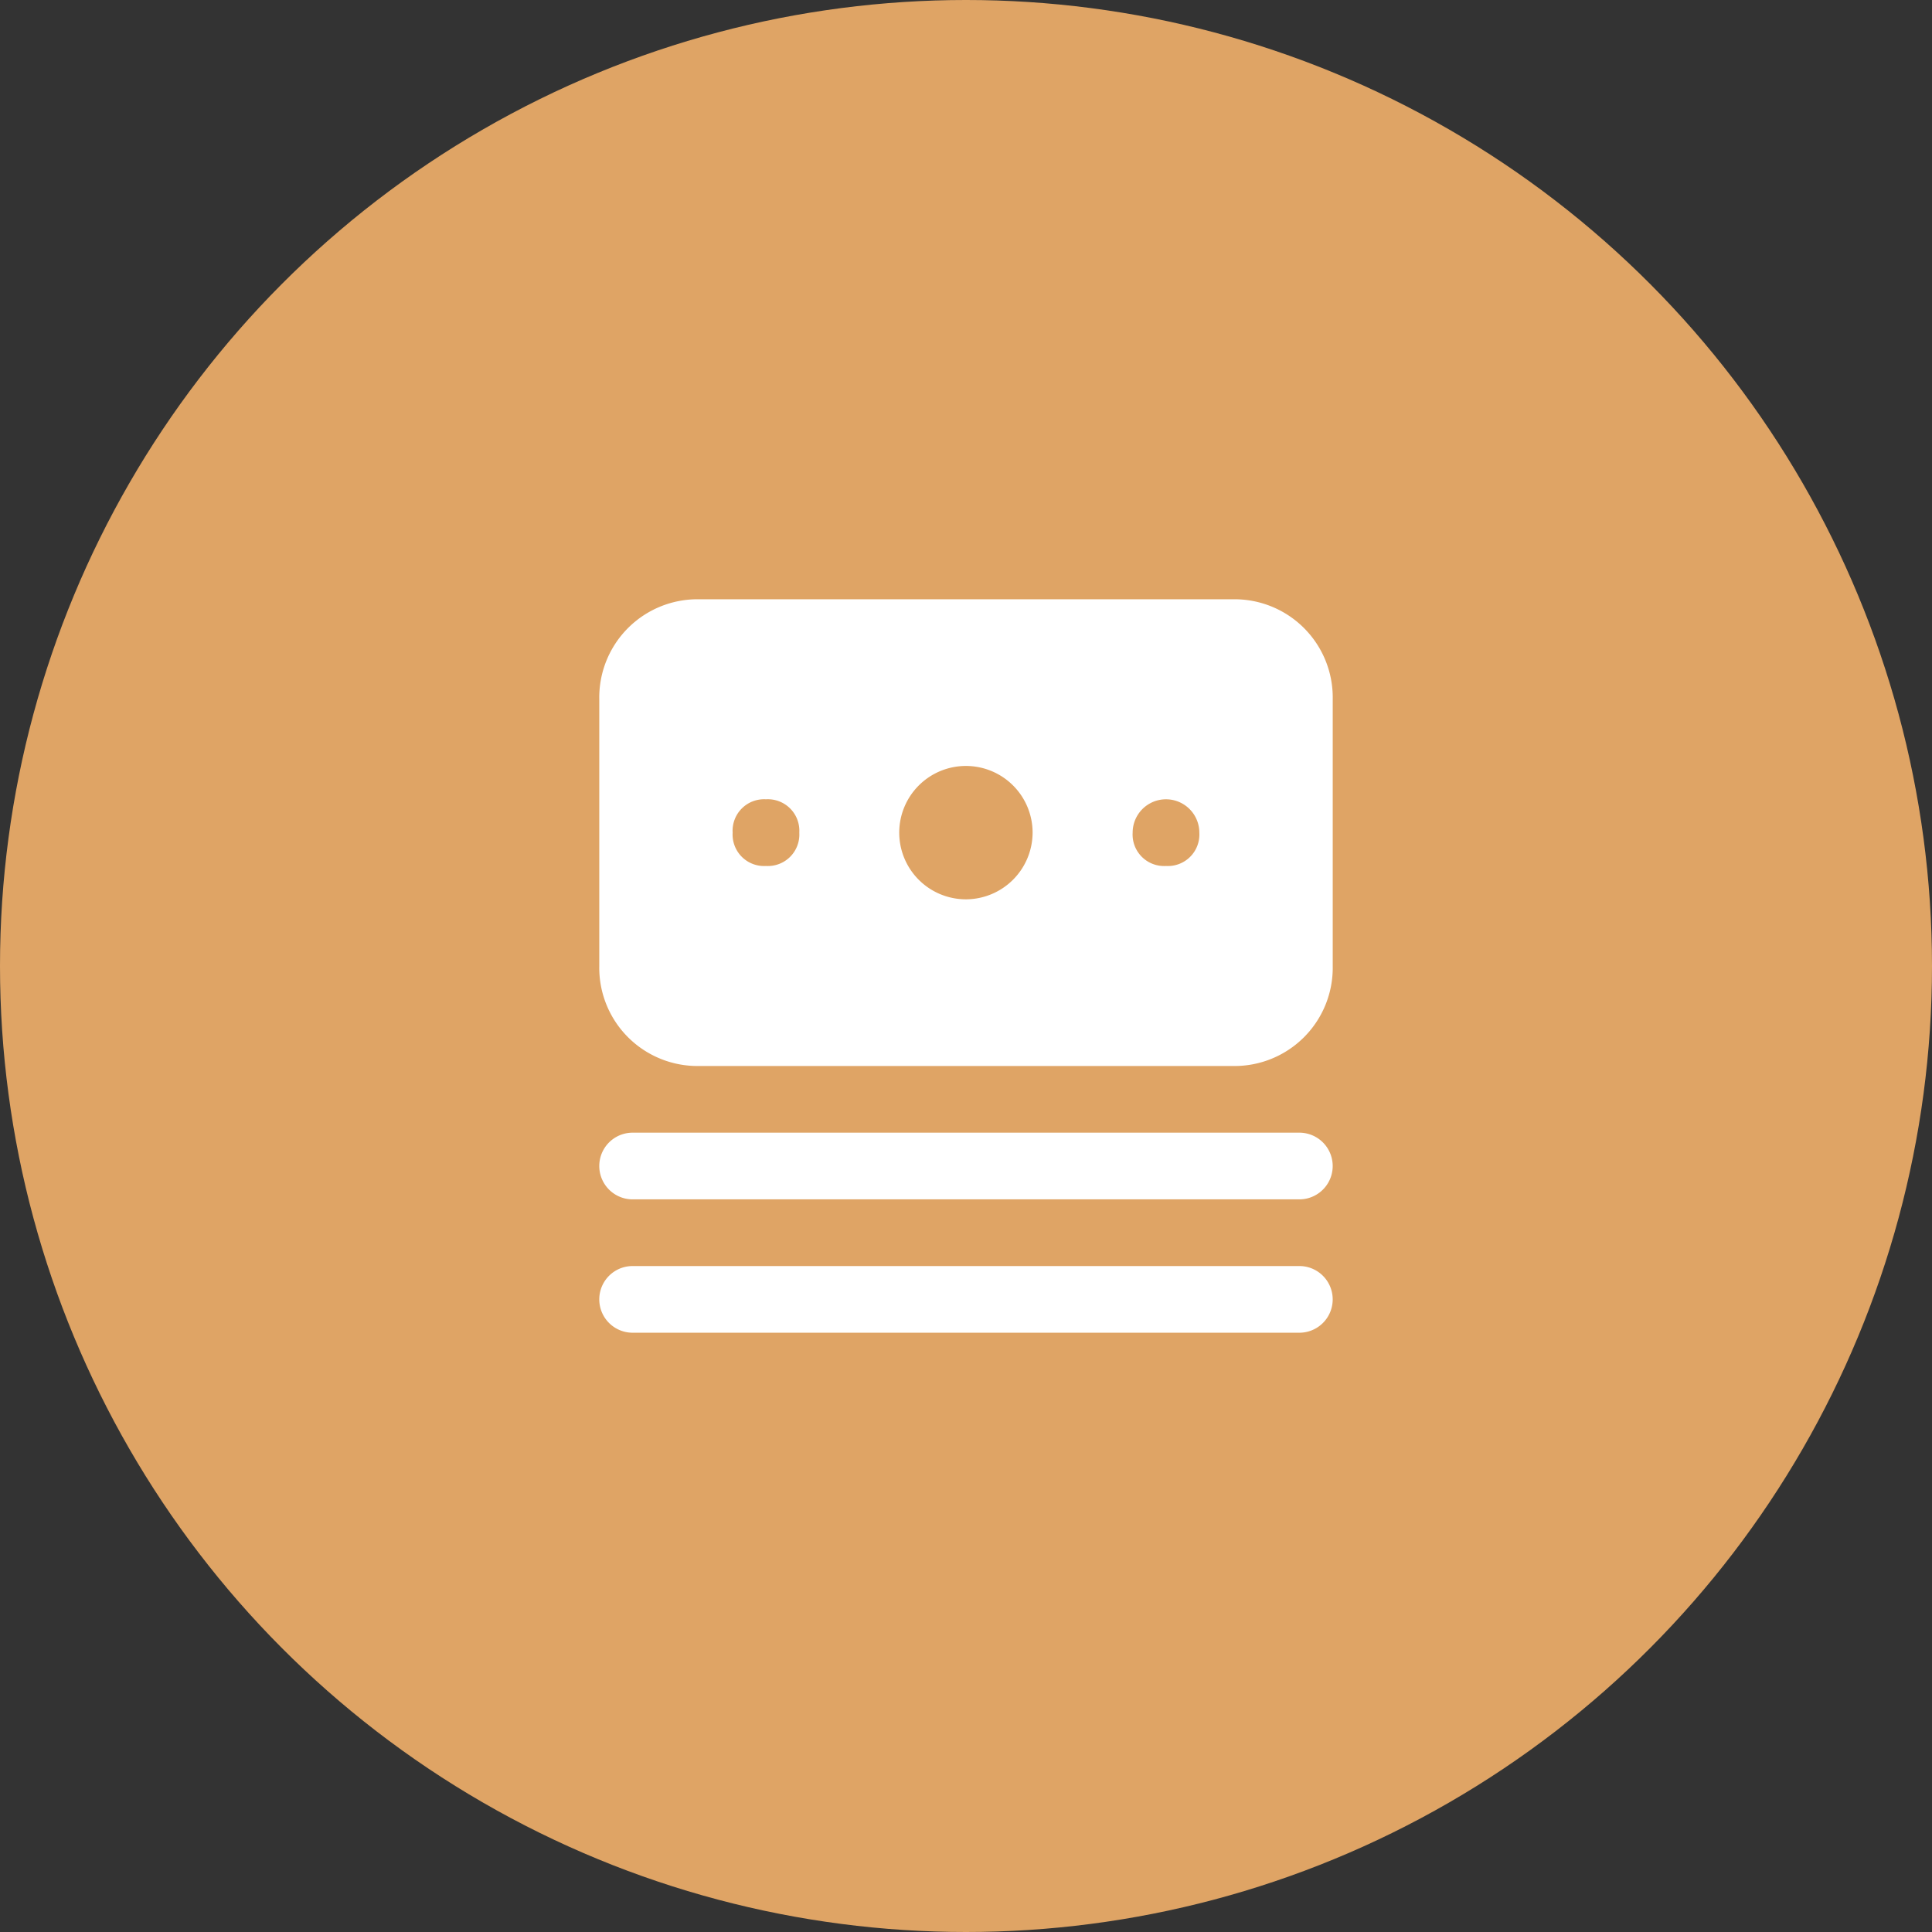 <svg xmlns="http://www.w3.org/2000/svg" width="70" height="70" viewBox="0 0 70 70">
  <rect x="0" y="0" width="70" height="70" fill="#333333" stroke="none"/>
  <g id="Group_198" data-name="Group 198" transform="translate(-140 -505)">
    <circle id="Ellipse_9" data-name="Ellipse 9" cx="35" cy="35" r="35" transform="translate(140 505)" fill="#dfa465"/>
    <path id="money_1_" data-name="money (1)" d="M26.365,20.326H2.208a1.208,1.208,0,1,0,0,2.416H26.365a1.208,1.208,0,1,0,0-2.416Zm0,4.832H2.208a1.208,1.208,0,1,0,0,2.416H26.365a1.208,1.208,0,1,0,0-2.416ZM23.95,1H4.624A3.559,3.559,0,0,0,1,4.624v9.663A3.559,3.559,0,0,0,4.624,17.91H23.95a3.559,3.559,0,0,0,3.624-3.624V4.624A3.559,3.559,0,0,0,23.95,1ZM7.039,10.663A1.141,1.141,0,0,1,5.832,9.455,1.141,1.141,0,0,1,7.039,8.247,1.141,1.141,0,0,1,8.247,9.455,1.141,1.141,0,0,1,7.039,10.663Zm7.247,1.208h0A2.416,2.416,0,1,1,16.7,9.455,2.423,2.423,0,0,1,14.287,11.871Zm7.247-1.208a1.141,1.141,0,0,1-1.208-1.208,1.208,1.208,0,1,1,2.416,0A1.141,1.141,0,0,1,21.534,10.663Z" transform="translate(160.713 525.713)" fill="#fff"/>
  </g>
</svg>
